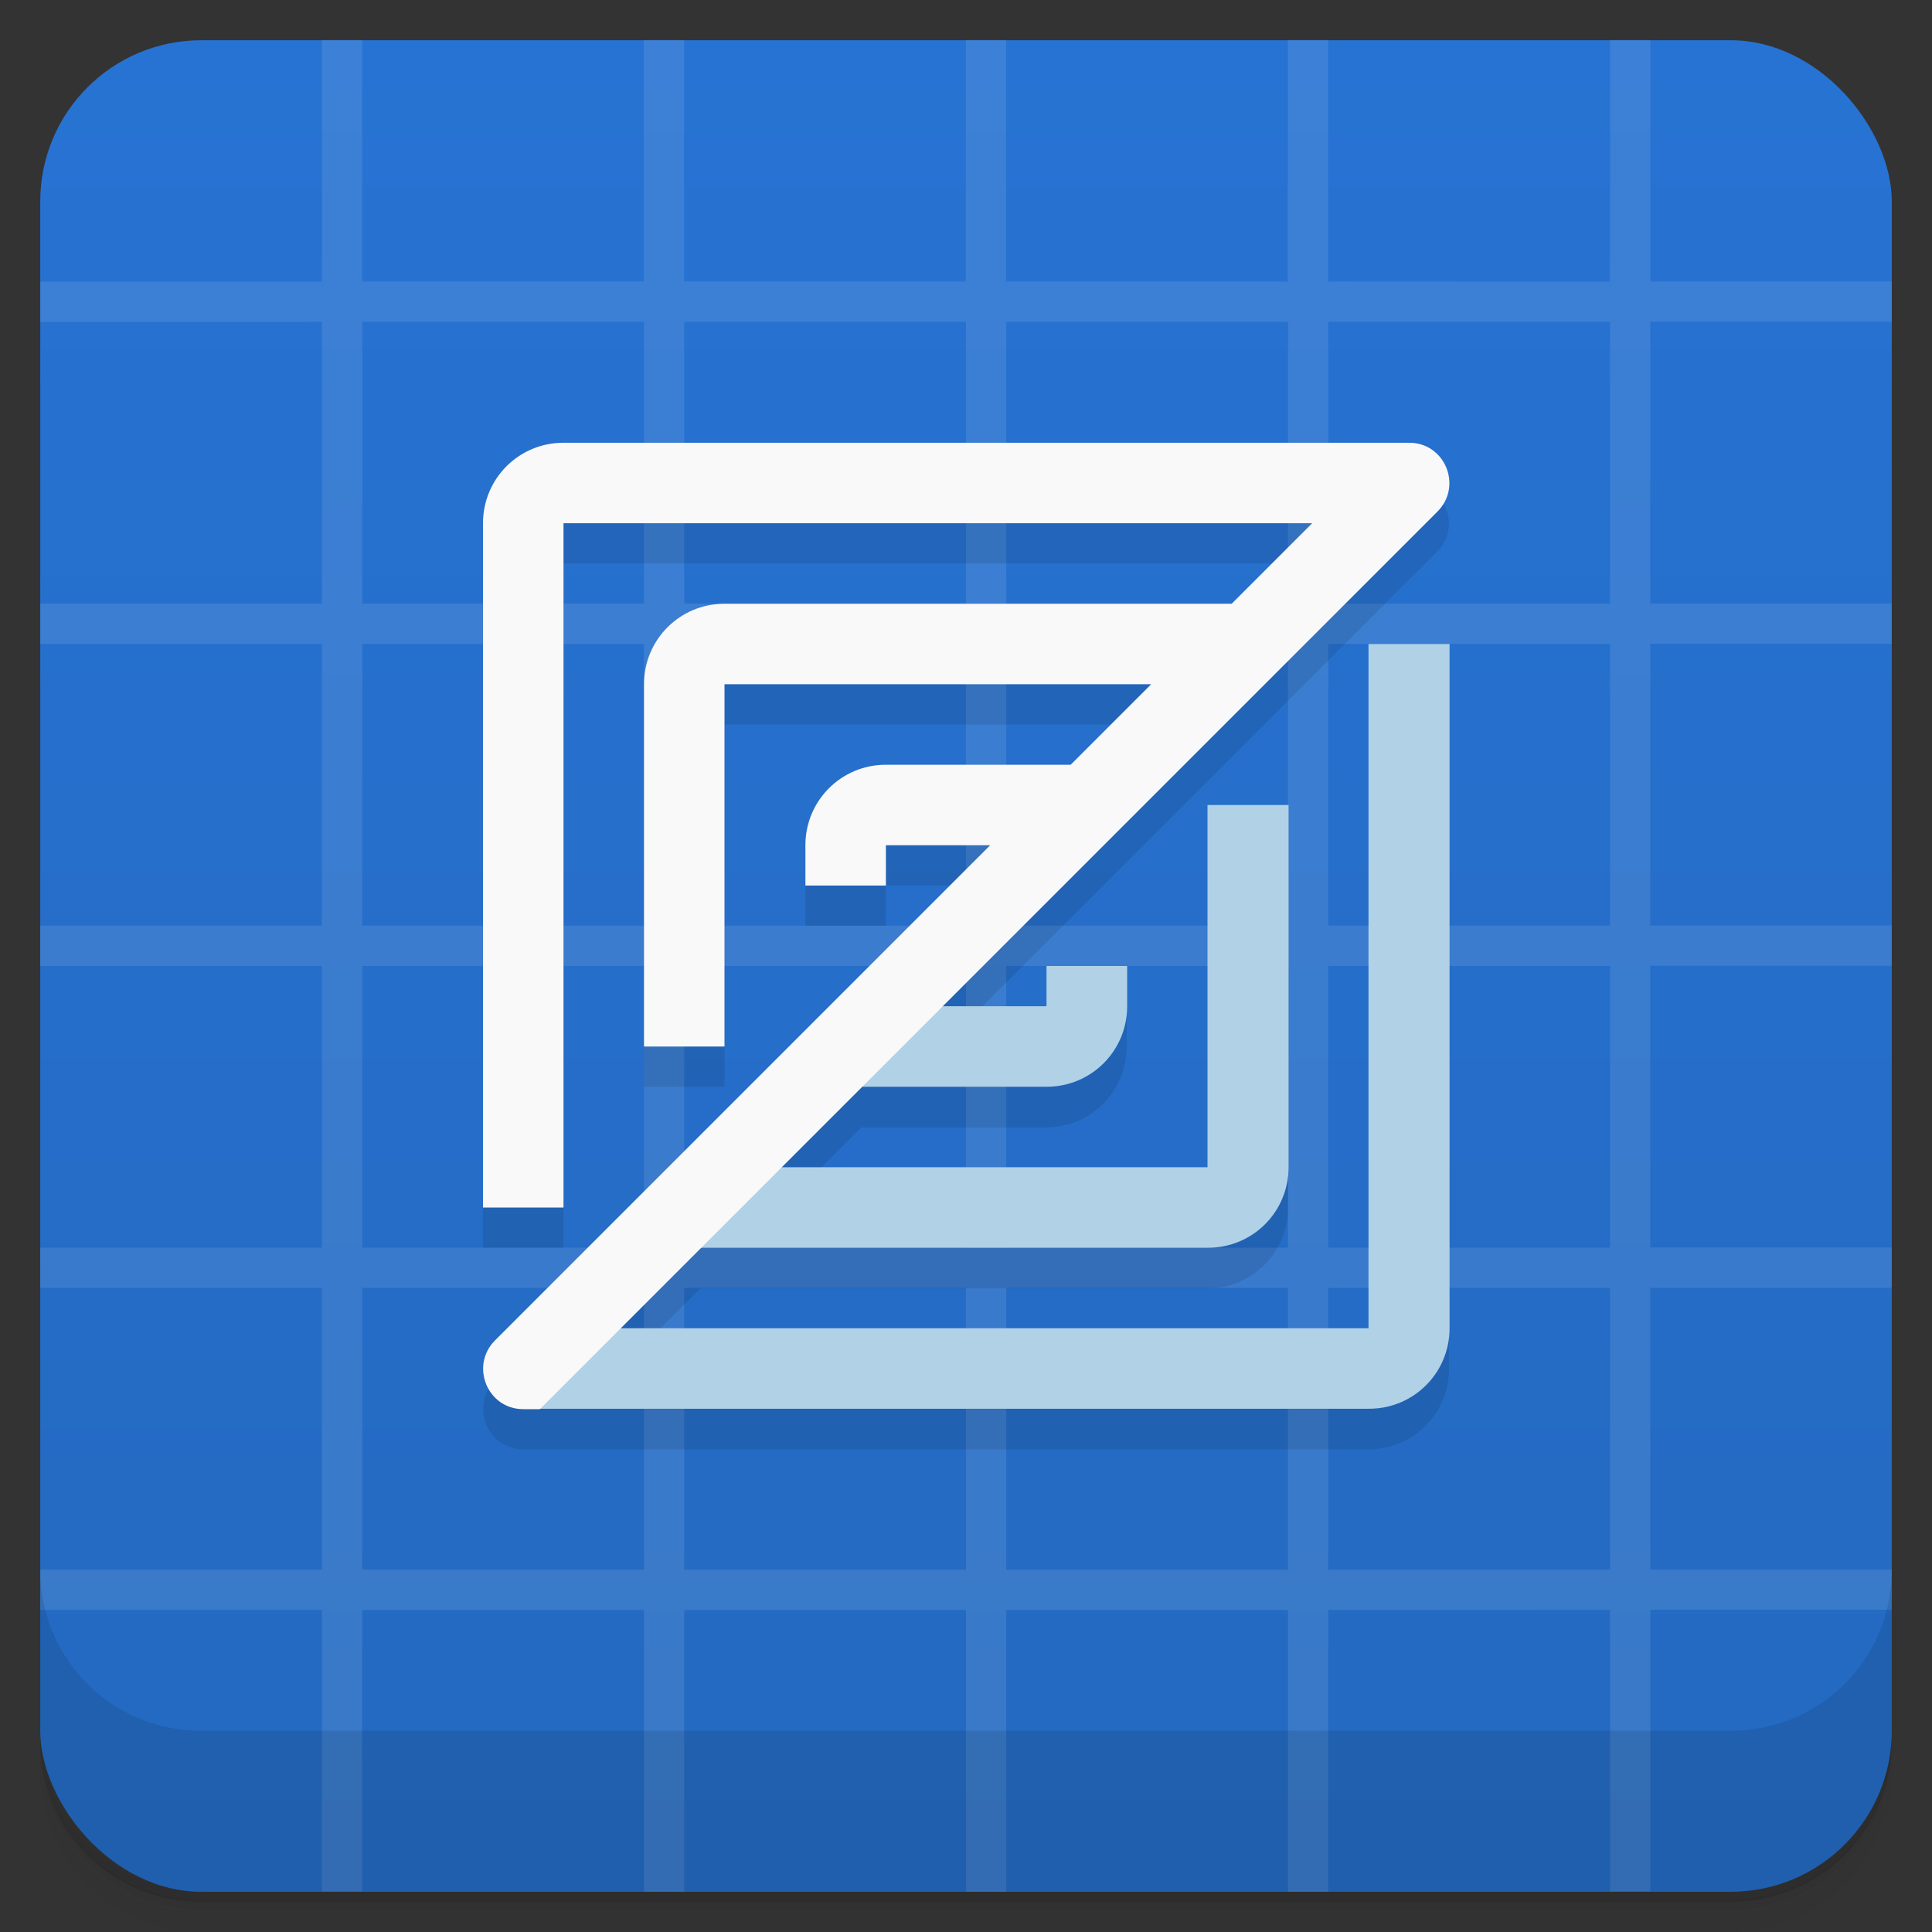 <svg version="1.1" viewBox="0 0 48 48" xmlns="http://www.w3.org/2000/svg">
 <rect x="0" y="0" width="48" height="48" fill="#333333" stroke="none"/>
 <defs>
  <linearGradient id="bg" x2="0" y1="1" y2="47" gradientUnits="userSpaceOnUse">
   <stop style="stop-color:#2773d3" offset="0"/>
   <stop style="stop-color:#2469c0" offset="1"/>
  </linearGradient>
 </defs>
 <path d="m1 43v0.25c0 2.22 1.78 4 4 4h38c2.22 0 4-1.78 4-4v-0.25c0 2.22-1.78 4-4 4h-38c-2.22 0-4-1.78-4-4zm0 0.5v0.5c0 2.22 1.78 4 4 4h38c2.22 0 4-1.78 4-4v-0.5c0 2.22-1.78 4-4 4h-38c-2.22 0-4-1.78-4-4z" style="opacity:.02"/>
 <path d="m1 43.2v0.25c0 2.22 1.78 4 4 4h38c2.22 0 4-1.78 4-4v-0.25c0 2.22-1.78 4-4 4h-38c-2.22 0-4-1.78-4-4z" style="opacity:.05"/>
 <path d="m1 43v0.25c0 2.22 1.78 4 4 4h38c2.22 0 4-1.78 4-4v-0.25c0 2.22-1.78 4-4 4h-38c-2.22 0-4-1.78-4-4z" style="opacity:.1"/>
 <rect x="1" y="1" width="46" height="46" rx="4" style="fill:url(#bg)"/>
 <path d="m8 0.998v5.5l-0.002 0.002v0.5h-7v1l7-0.002v7h-7v1h7v7h-7v1h7v7h-7v1h7v7l-7-2e-3v1h7v7h1l-2e-3 -5.56 0.004 0.004v-1.44h7v7h1v-7h7v7h1v-7h7v7h1v-7l7-0.004v0.5l2e-3 -2e-3v6.5h1v-7h6v-1h-6l-2e-3 -7h6v-1h-6v-7h6v-1h-6v-7h6v-1h-6l2e-3 -7h6v-1h-6v-6h-1v5.51l-0.006-0.006v0.5l-7-0.004v-6h-1v6h-7v-6h-1v6h-7v-6h-1v6h-7v-1.44l0.002-4.56h-1zm1 7h7v7h-7zm8 0h7v7h-7zm8 0h7v7h-7zm8 0h7v7h-7zm-24 8h7v7h-7zm8 0h7v7h-7zm8 0h7v7h-7zm8 0h7v7h-7zm-24 8h7v7h-7zm8 0h7v7h-7zm8 0h7v7h-7zm8 0h7v7h-7zm-24 8h7v7h-7zm8 0h7v7h-7zm8 0h7v7h-7zm8 0h7v7h-7z" style="fill:#fff;opacity:.1"/>
 <path d="m1 39v4c0 2.22 1.78 4 4 4h38c2.22 0 4-1.78 4-4v-4c0 2.22-1.78 4-4 4h-38c-2.22 0-4-1.78-4-4z" style="opacity:.1"/>
 <path d="m12 13v18h2v-17h18.6l-2 2-14.6 1v10h2v-9h10.6l-2 2-6.59 1v2h2v-1h2.59l-12.3 12.3c-0.63 0.63-0.191 1.71 0.7 1.71h21c1.11 0 2-0.892 2-2v-1l-20.6 1 2-2h12.6c1.11 0 2-0.892 2-2v-1l-12.6 1 2-2h4.59c1.11 0 2-0.892 2-2v-1l-4.59 1 12.3-12.3c0.63-0.63 0.191-1.71-0.7-1.71z" style="opacity:.1"/>
 <path d="m34 16v17h-21l0.414 2h20.6c1.11 0 2-0.892 2-2v-17zm-4 4v9h-13l0.414 2h12.6c1.11 0 2-0.892 2-2v-9zm-4 4v1h-5l0.414 2h4.59c1.11 0 2-0.892 2-2v-1z" style="fill:#b1d1e7"/>
 <path d="m14 11c-1.11 0-2 0.892-2 2v17h2v-17h18.6l-2 2h-12.6c-1.11 0-2 0.892-2 2v9h2v-9h10.6l-2 2h-4.59c-1.11 0-2 0.892-2 2v1h2v-1h2.59l-12.3 12.3c-0.63 0.63-0.191 1.71 0.699 1.71h0.414l22.3-22.3c0.63-0.63 0.191-1.71-0.699-1.71z" style="fill:#f9f9f9"/>
</svg>
